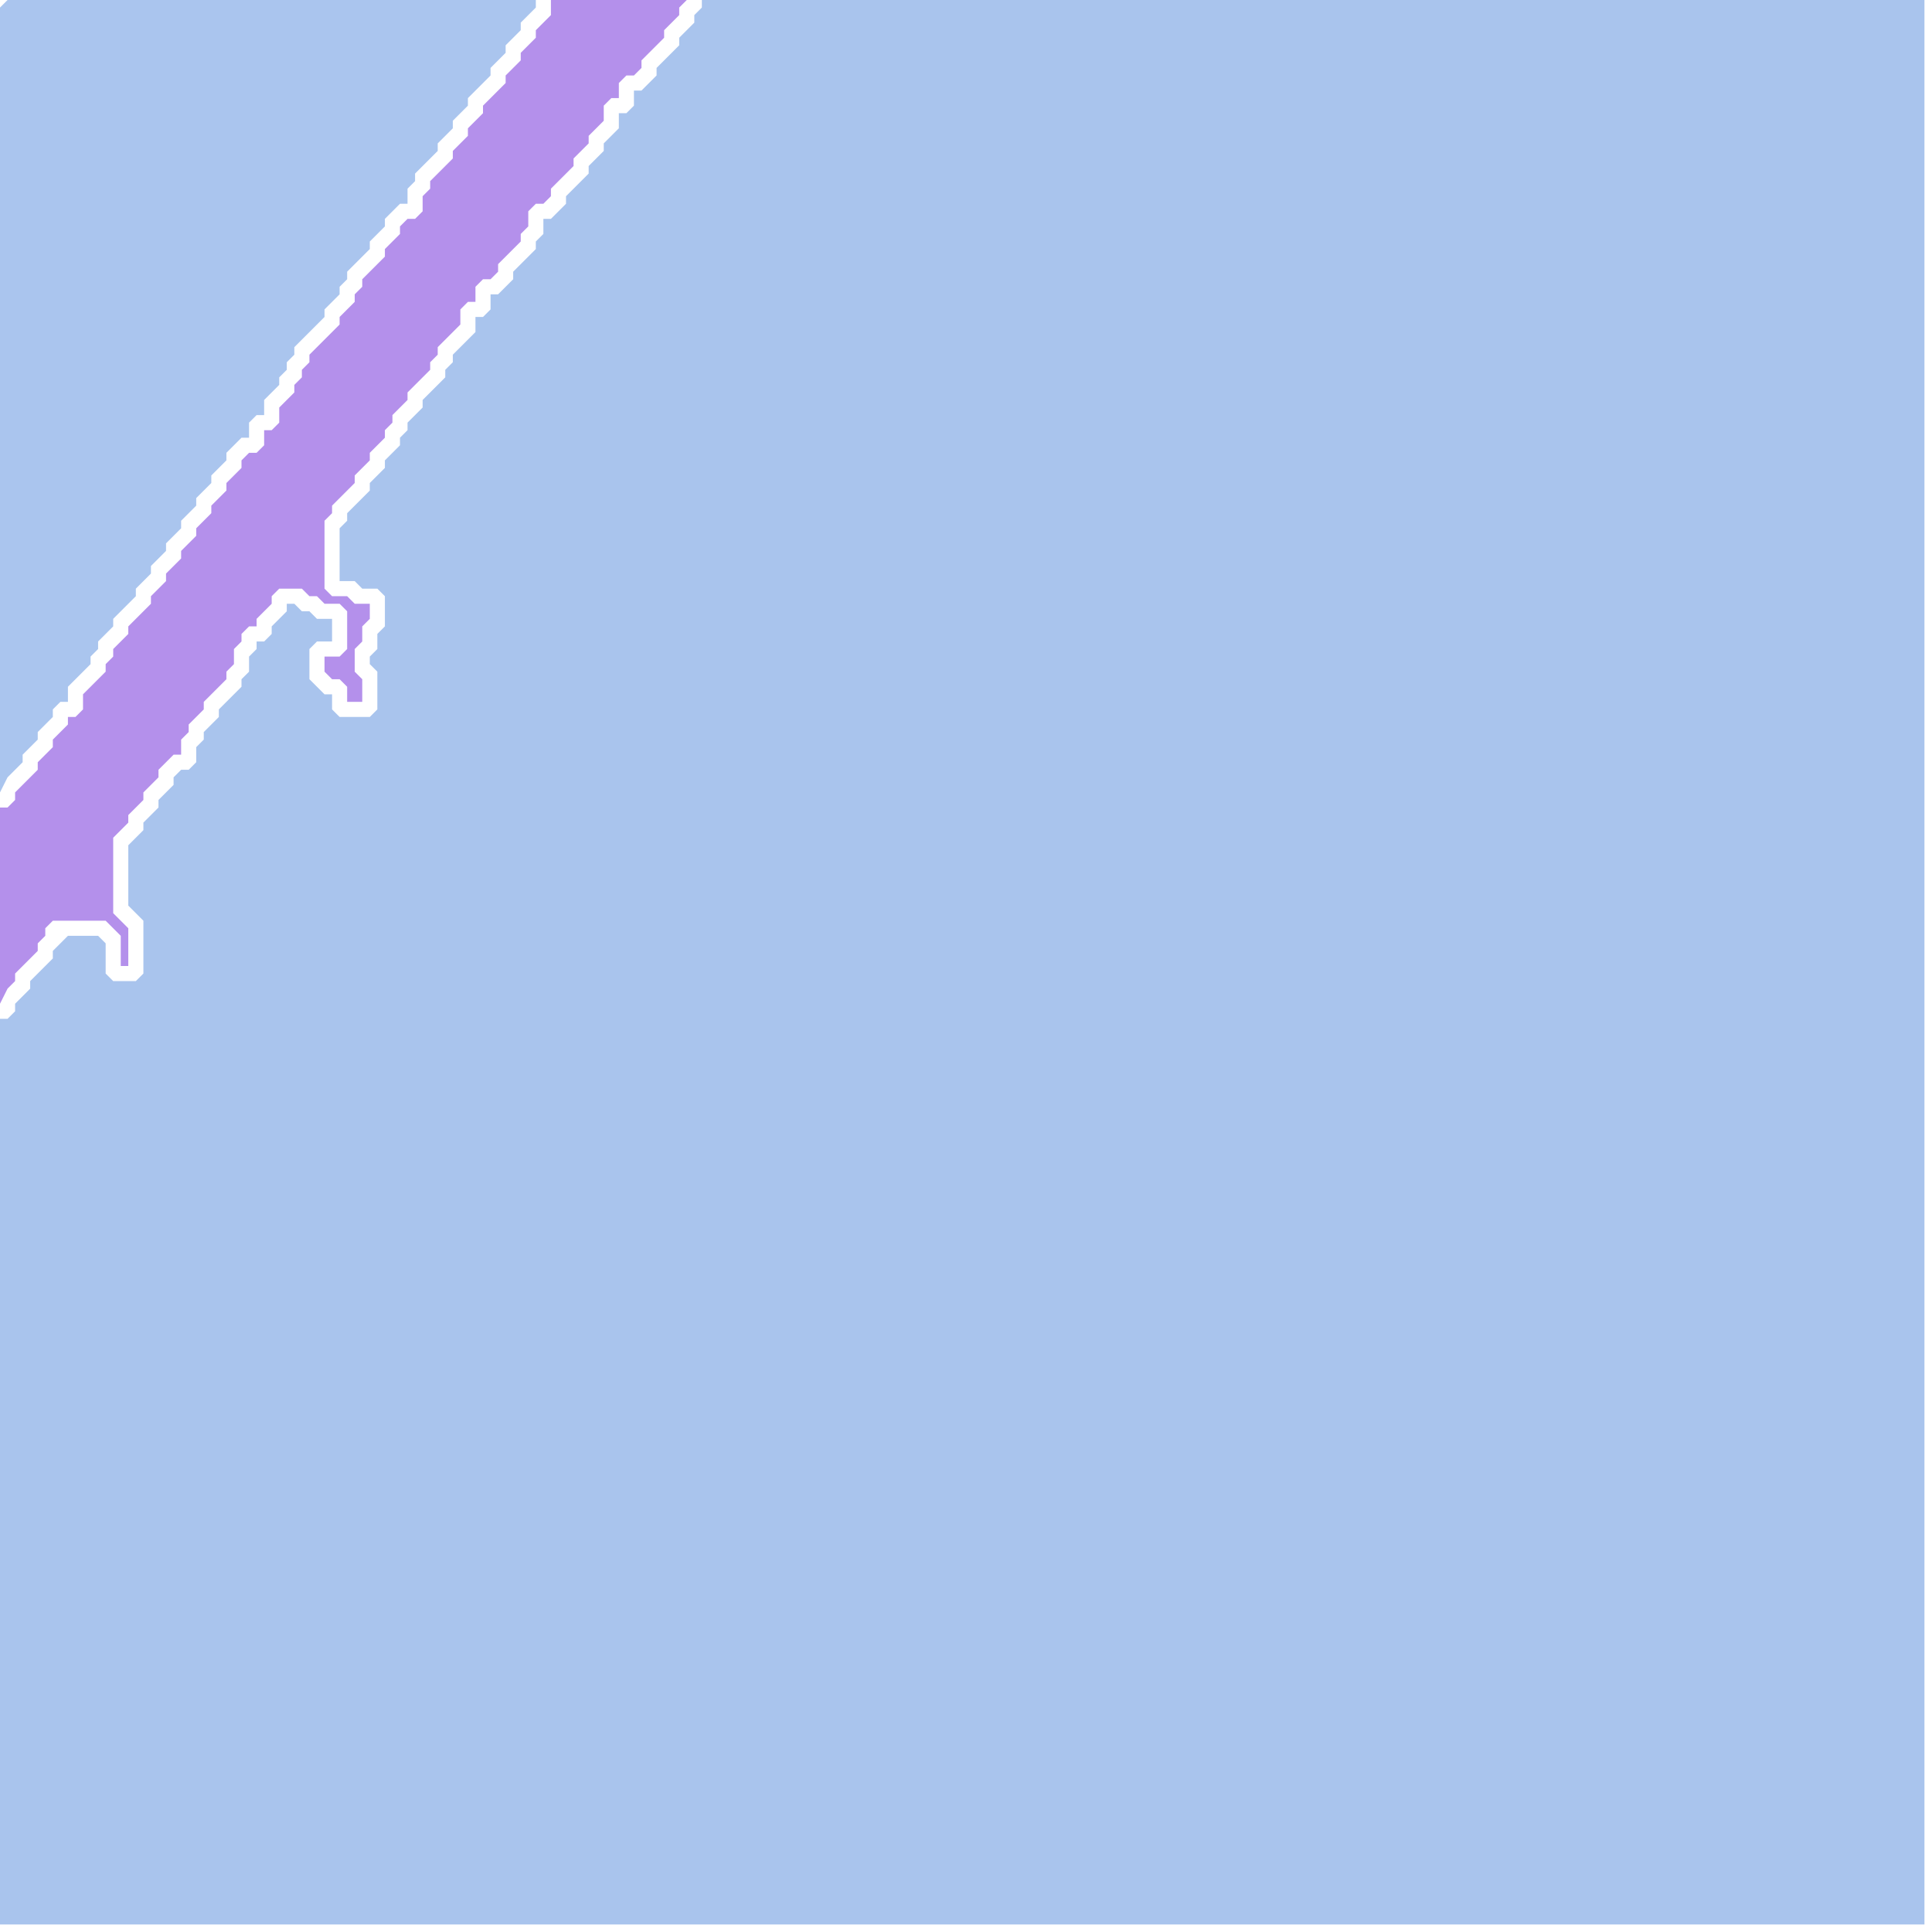 <svg width="256" height="256" xmlns="http://www.w3.org/2000/svg"><script> 
var tempColor;
function hoverPath(evt){
obj = evt.target;
tempColor = obj.getAttribute("fill");
obj.setAttribute("fill","red");
//alert(tempColor);
//obj.setAttribute("stroke","red");}
function recoverPath(evt){
obj = evt.target;
obj.setAttribute("fill", tempColor);
//obj.setAttribute("stroke", tempColor);
}</script><path onmouseover="hoverPath(evt)" onmouseout="recoverPath(evt)" fill="rgb(170,197,238)" d="M  0,1l 0,104 1,-2 0,0 2,-2 0,-1 2,-2 0,-1 1,-1 1,-1 0,-1 1,-1 1,0 0,-2 1,-1 1,-1 1,-1 0,-1 1,-1 0,-1 1,-1 1,-1 0,-1 1,-1 1,-1 1,-1 0,-1 1,-1 1,-1 0,-1 1,-1 1,-1 0,-1 1,-1 1,-1 0,-1 1,-1 1,-1 0,-1 1,-1 1,-1 0,-1 1,-1 1,-1 0,-1 1,-1 1,-1 1,0 0,-2 1,-1 1,0 0,-2 1,-1 1,-1 0,-1 1,-1 0,-1 1,-1 0,-1 1,-1 1,-1 1,-1 1,-1 0,-1 1,-1 1,-1 0,-1 1,-1 0,-1 1,-1 1,-1 1,-1 0,-1 2,-2 0,-1 1,-1 1,-1 1,0 0,-2 1,-1 0,-1 1,-1 1,-1 1,-1 0,-1 1,-1 1,-1 0,-1 1,-1 1,-1 0,-1 1,-1 1,-1 1,-1 0,-1 1,-1 1,-1 0,-1 1,-1 1,-1 0,-1 1,-1 1,-1 0,-1 -70,0 -1,1Z"/>
<path onmouseover="hoverPath(evt)" onmouseout="recoverPath(evt)" fill="rgb(169,196,237)" d="M  8,125l 0,0 -1,1 0,1 -1,1 -1,1 -1,1 0,1 -1,1 -1,1 0,1 -1,1 -1,0 0,120 255,0 0,-255 -162,0 0,1 -1,1 0,1 -1,1 -1,1 0,1 -1,1 -1,1 -1,1 0,1 -1,1 -1,1 -1,0 0,2 -1,1 -1,0 0,2 -1,1 -1,1 0,1 -1,1 -1,1 0,1 -1,1 -1,1 -1,1 0,1 -1,1 -1,1 -1,0 0,2 -1,1 0,1 -1,1 -1,1 -1,1 0,1 -1,1 -1,1 -1,0 0,2 -1,1 -1,0 0,2 -1,1 -1,1 -1,1 0,1 -1,1 0,1 -2,2 -1,1 0,1 -1,1 -1,1 0,1 -1,1 0,1 -1,1 -1,1 0,1 -1,1 -1,1 0,1 -2,2 -1,1 0,1 -1,1 0,7 2,0 1,1 2,0 1,1 0,4 -1,1 0,2 -1,1 0,1 1,1 0,5 -1,1 -4,0 -1,-1 0,-2 -1,0 -1,-1 -1,-1 0,-4 1,-1 2,0 0,-3 -2,0 -1,-1 -1,0 -1,-1 -1,0 0,1 -1,1 -1,1 0,1 -1,1 -1,0 0,1 -1,1 0,2 -1,1 0,1 -1,1 -2,2 0,1 -1,1 -1,1 0,1 -1,1 0,2 -1,1 -1,0 -1,1 0,1 -1,1 -1,1 0,1 -2,2 0,1 -1,1 -1,1 0,8 1,1 0,0 1,1 0,7 -1,1 -3,0 -1,-1 0,-4 -1,-1 -4,0 -1,1Z"/>
<path onmouseover="hoverPath(evt)" onmouseout="recoverPath(evt)" fill="rgb(180,144,235)" d="M  75,0l -2,0 0,2 -1,1 -1,1 0,1 -1,1 -1,1 0,1 -1,1 -1,1 0,1 -1,1 -1,1 -1,1 0,1 -1,1 -1,1 0,1 -1,1 -1,1 0,1 -1,1 -1,1 -1,1 0,1 -1,1 0,2 -1,1 -1,0 -1,1 0,1 -1,1 -1,1 0,1 -1,1 -1,1 -1,1 0,1 -1,1 0,1 -1,1 -1,1 0,1 -1,1 -3,3 0,1 -1,1 0,1 -1,1 0,1 -1,1 -1,1 0,2 -1,1 -1,0 0,2 -1,1 -1,0 -1,1 0,1 -2,2 0,1 -1,1 -1,1 0,1 -1,1 -1,1 0,1 -1,1 -1,1 0,1 -1,1 -1,1 0,1 -1,1 -1,1 0,1 -1,1 -1,1 -1,1 0,1 -1,1 -1,1 0,1 -1,1 0,1 -3,3 0,2 -1,1 -1,0 0,1 -1,1 -1,1 0,1 -1,1 -1,1 0,1 -1,1 -1,1 -1,1 0,1 -1,1 -1,0 0,26 1,-2 0,0 1,-1 0,-1 1,-1 1,-1 1,-1 0,-1 1,-1 0,-1 1,-1 7,0 1,1 1,1 0,4 1,0 0,-5 -1,-1 0,0 -1,-1 0,-10 1,-1 1,-1 0,-1 1,-1 1,-1 0,-1 1,-1 1,-1 0,-1 1,-1 1,-1 1,0 0,-2 1,-1 0,-1 1,-1 1,-1 0,-1 1,-1 1,-1 1,-1 0,-1 1,-1 0,-2 1,-1 0,-1 1,-1 1,0 0,-1 1,-1 1,-1 0,-1 1,-1 3,0 1,1 1,0 1,1 2,0 1,1 0,5 -1,1 -2,0 0,2 1,1 1,0 1,1 0,2 2,0 0,-3 -1,-1 0,-3 1,-1 0,-2 1,-1 0,-2 -2,0 -1,-1 -2,0 -1,-1 0,-9 1,-1 0,-1 2,-2 1,-1 0,-1 1,-1 1,-1 0,-1 1,-1 1,-1 0,-1 1,-1 0,-1 1,-1 1,-1 0,-1 3,-3 0,-1 1,-1 0,-1 1,-1 1,-1 1,-1 0,-2 1,-1 1,0 0,-2 1,-1 1,0 1,-1 0,-1 1,-1 1,-1 1,-1 0,-1 1,-1 0,-2 1,-1 1,0 1,-1 0,-1 1,-1 1,-1 1,-1 0,-1 1,-1 1,-1 0,-1 1,-1 1,-1 0,-2 1,-1 1,0 0,-2 1,-1 1,0 1,-1 0,-1 3,-3 0,-1 1,-1 1,-1 0,-1 1,-1Z"/>
</svg>
